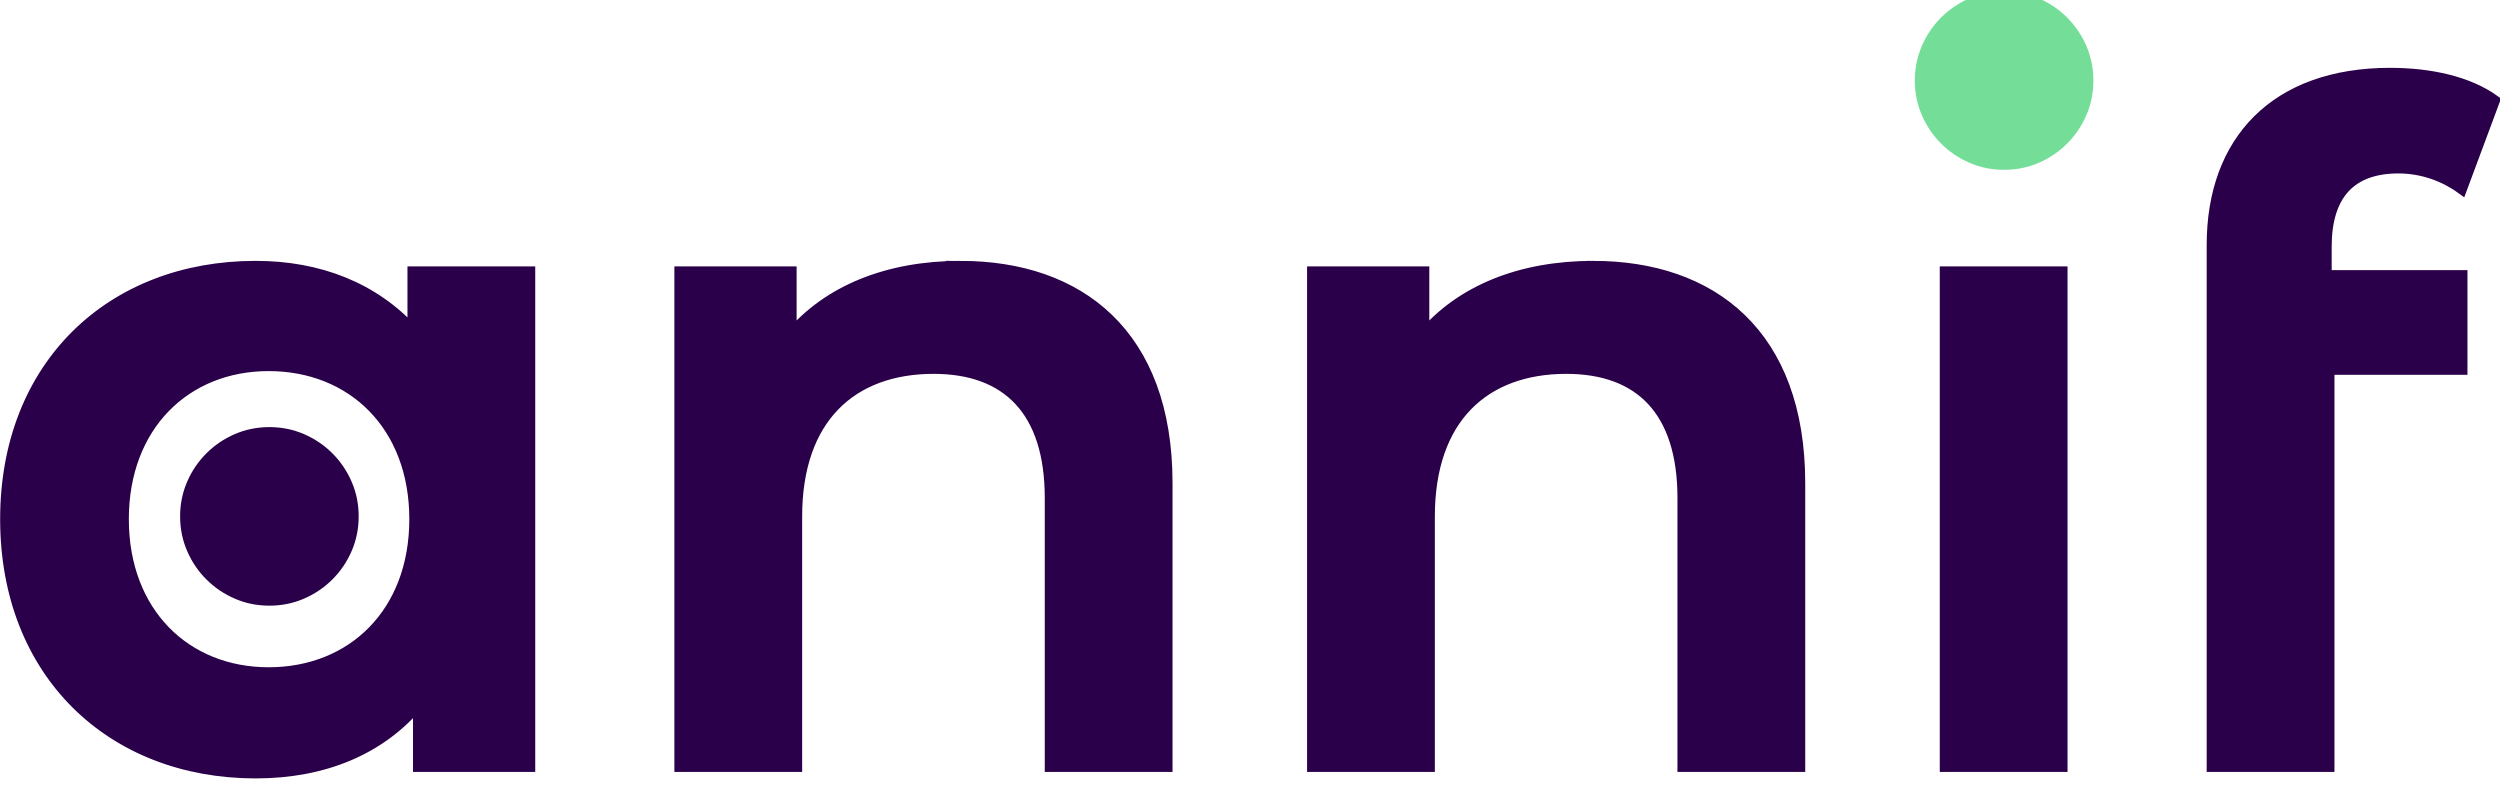 <?xml version="1.0" encoding="UTF-8" standalone="no"?>
<!-- Created with Inkscape (http://www.inkscape.org/) -->

<svg
   xmlns:dc="http://purl.org/dc/elements/1.1/"
   xmlns:cc="http://creativecommons.org/ns#"
   xmlns:rdf="http://www.w3.org/1999/02/22-rdf-syntax-ns#"
   xmlns:svg="http://www.w3.org/2000/svg"
   xmlns="http://www.w3.org/2000/svg"
   xmlns:sodipodi="http://sodipodi.sourceforge.net/DTD/sodipodi-0.dtd"
   xmlns:inkscape="http://www.inkscape.org/namespaces/inkscape"
   width="308.874mm"
   height="97.216mm"
   viewBox="0 0 308.874 97.216"
   version="1.1"
   id="svg277"
   inkscape:version="0.92.3 (2405546, 2018-03-11)"
   sodipodi:docname="drawing.svg">
  <defs
     id="defs271">
    <clipPath
       clipPathUnits="userSpaceOnUse"
       id="clipPath428">
      <path
         d="M 0,0 H 1700 V 2890 H 0 Z"
         id="path426"
         inkscape:connector-curvature="0" />
    </clipPath>
  </defs>
  <sodipodi:namedview
     id="base"
     pagecolor="#ffffff"
     bordercolor="#666666"
     borderopacity="1.0"
     inkscape:pageopacity="0.0"
     inkscape:pageshadow="2"
     inkscape:zoom="0.35"
     inkscape:cx="353.6984"
     inkscape:cy="148.42355"
     inkscape:document-units="mm"
     inkscape:current-layer="layer1"
     showgrid="false"
     fit-margin-top="0"
     fit-margin-left="0"
     fit-margin-right="0"
     fit-margin-bottom="0"
     inkscape:window-width="1215"
     inkscape:window-height="696"
     inkscape:window-x="65"
     inkscape:window-y="24"
     inkscape:window-maximized="1" />
  <g
     inkscape:label="Layer 1"
     inkscape:groupmode="layer"
     id="layer1"
     transform="translate(-12.251,-90.888)">
    <g
       transform="matrix(1.048,0,0,-1.048,-38.96,3075.78)"
       id="g422">
      <g
         id="g424"
         clip-path="url(#clipPath428)">
        <g
           id="g430"
           transform="translate(97.628,2816.046)">
          <path
             d="m 0,0 v -7.078 c -4.682,5.227 -11.215,7.731 -18.62,7.731 -16.986,0 -29.4,-11.651 -29.4,-29.726 0,-18.075 12.414,-29.835 29.4,-29.835 7.949,0 14.7,2.722 19.273,8.275 v -7.513 H 13.611 V 0 Z m -17.095,-47.257 c -9.8,0 -17.205,7.077 -17.205,18.184 0,11.106 7.405,18.184 17.205,18.184 9.908,0 17.313,-7.078 17.313,-18.184 0,-11.107 -7.405,-18.184 -17.313,-18.184 m 81.556,47.91 c -8.494,0 -15.571,-2.831 -20.036,-8.166 V 0 H 31.467 v -58.146 h 13.612 v 29.4 c 0,11.651 6.533,17.531 16.224,17.531 8.711,0 13.829,-5.009 13.829,-15.354 v -31.577 h 13.611 v 33.32 c 0,17.531 -10.345,25.479 -24.282,25.479 m 74.588,0 c -8.494,0 -15.571,-2.831 -20.036,-8.166 V 0 h -12.957 v -58.146 h 13.611 v 29.4 c 0,11.651 6.533,17.531 16.224,17.531 8.711,0 13.829,-5.009 13.829,-15.354 v -31.577 h 13.611 v 33.32 c 0,17.531 -10.345,25.479 -24.282,25.479 m 41.595,-58.799 h 13.611 V 0 h -13.611 z m 53.353,70.559 c 2.831,0 5.445,-0.98 7.405,-2.395 l 3.811,10.235 c -3.049,2.178 -7.514,3.158 -12.196,3.158 -13.502,0 -20.906,-7.949 -20.906,-20.144 v -61.413 h 13.611 v 46.822 h 15.68 v 10.888 h -16.007 v 3.485 c 0,6.207 2.94,9.364 8.602,9.364"
             style="fill:#290049;fill-opacity:1;fill-rule:nonzero;stroke:none"
             id="path432"
             inkscape:connector-curvature="0" />
        </g>
        <g
           id="g434"
           transform="translate(97.628,2816.046)">
          <path
             d="m 0,0 v -7.078 c -4.682,5.227 -11.215,7.731 -18.62,7.731 -16.986,0 -29.4,-11.651 -29.4,-29.726 0,-18.075 12.414,-29.835 29.4,-29.835 7.949,0 14.7,2.722 19.273,8.275 v -7.513 H 13.611 V 0 Z m -17.095,-47.257 c -9.8,0 -17.205,7.077 -17.205,18.184 0,11.106 7.405,18.184 17.205,18.184 9.908,0 17.313,-7.078 17.313,-18.184 0,-11.107 -7.405,-18.184 -17.313,-18.184 z m 81.556,47.91 c -8.494,0 -15.571,-2.831 -20.036,-8.166 V 0 H 31.467 v -58.146 h 13.612 v 29.4 c 0,11.651 6.533,17.531 16.224,17.531 8.711,0 13.829,-5.009 13.829,-15.354 v -31.577 h 13.611 v 33.32 c 0,17.531 -10.345,25.479 -24.282,25.479 z m 74.588,0 c -8.494,0 -15.571,-2.831 -20.036,-8.166 V 0 h -12.957 v -58.146 h 13.611 v 29.4 c 0,11.651 6.533,17.531 16.224,17.531 8.711,0 13.829,-5.009 13.829,-15.354 v -31.577 h 13.611 v 33.32 c 0,17.531 -10.345,25.479 -24.282,25.479 z m 41.595,-58.799 h 13.611 V 0 h -13.611 z m 53.353,70.559 c 2.831,0 5.445,-0.98 7.405,-2.395 l 3.811,10.235 c -3.049,2.178 -7.514,3.158 -12.196,3.158 -13.502,0 -20.906,-7.949 -20.906,-20.144 v -61.413 h 13.611 v 46.822 h 15.68 v 10.888 h -16.007 v 3.485 c 0,6.207 2.94,9.364 8.602,9.364 z"
             style="fill:none;stroke:#290049;stroke-width:1.452;stroke-linecap:butt;stroke-linejoin:miter;stroke-miterlimit:4;stroke-dasharray:none;stroke-opacity:1"
             id="path436"
             inkscape:connector-curvature="0" />
        </g>
        <g
           id="g438"
           transform="translate(70.925,2783.226)">
          <path
             d="m 0,0 c 0.55,-1.274 1.306,-2.391 2.27,-3.354 0.963,-0.964 2.08,-1.72 3.354,-2.27 1.272,-0.552 2.632,-0.825 4.076,-0.825 1.445,0 2.803,0.273 4.076,0.825 1.273,0.55 2.39,1.306 3.354,2.27 0.963,0.963 1.719,2.08 2.271,3.354 0.549,1.272 0.825,2.632 0.825,4.076 0,1.445 -0.276,2.803 -0.825,4.076 -0.552,1.273 -1.308,2.39 -2.271,3.354 -0.964,0.963 -2.081,1.719 -3.354,2.271 -1.273,0.549 -2.631,0.825 -4.076,0.825 -1.444,0 -2.804,-0.276 -4.076,-0.825 C 4.35,13.225 3.233,12.469 2.27,11.506 1.306,10.542 0.55,9.425 0,8.152 -0.551,6.879 -0.826,5.521 -0.826,4.076 -0.826,2.632 -0.551,1.272 0,0"
             style="fill:#290049;fill-opacity:1;fill-rule:nonzero;stroke:none"
             id="path440"
             inkscape:connector-curvature="0" />
        </g>
        <g
           id="g442"
           transform="translate(275.432,2834.607)">
          <path
             d="m 0,0 c 0.55,-1.274 1.306,-2.391 2.27,-3.354 0.963,-0.964 2.08,-1.72 3.354,-2.27 1.272,-0.552 2.632,-0.825 4.076,-0.825 1.445,0 2.803,0.273 4.076,0.825 1.273,0.55 2.39,1.306 3.354,2.27 0.963,0.963 1.719,2.08 2.271,3.354 0.549,1.272 0.825,2.632 0.825,4.076 0,1.445 -0.276,2.803 -0.825,4.076 -0.552,1.273 -1.308,2.39 -2.271,3.354 -0.964,0.963 -2.081,1.719 -3.354,2.271 -1.273,0.549 -2.631,0.825 -4.076,0.825 -1.444,0 -2.804,-0.276 -4.076,-0.825 C 4.35,13.225 3.233,12.469 2.27,11.506 1.306,10.542 0.55,9.425 0,8.152 -0.551,6.879 -0.826,5.521 -0.826,4.076 -0.826,2.632 -0.551,1.272 0,0"
             style="fill:#74de99;fill-opacity:1;fill-rule:nonzero;stroke:none"
             id="path444"
             inkscape:connector-curvature="0" />
        </g>
      </g>
    </g>
  </g>
</svg>
